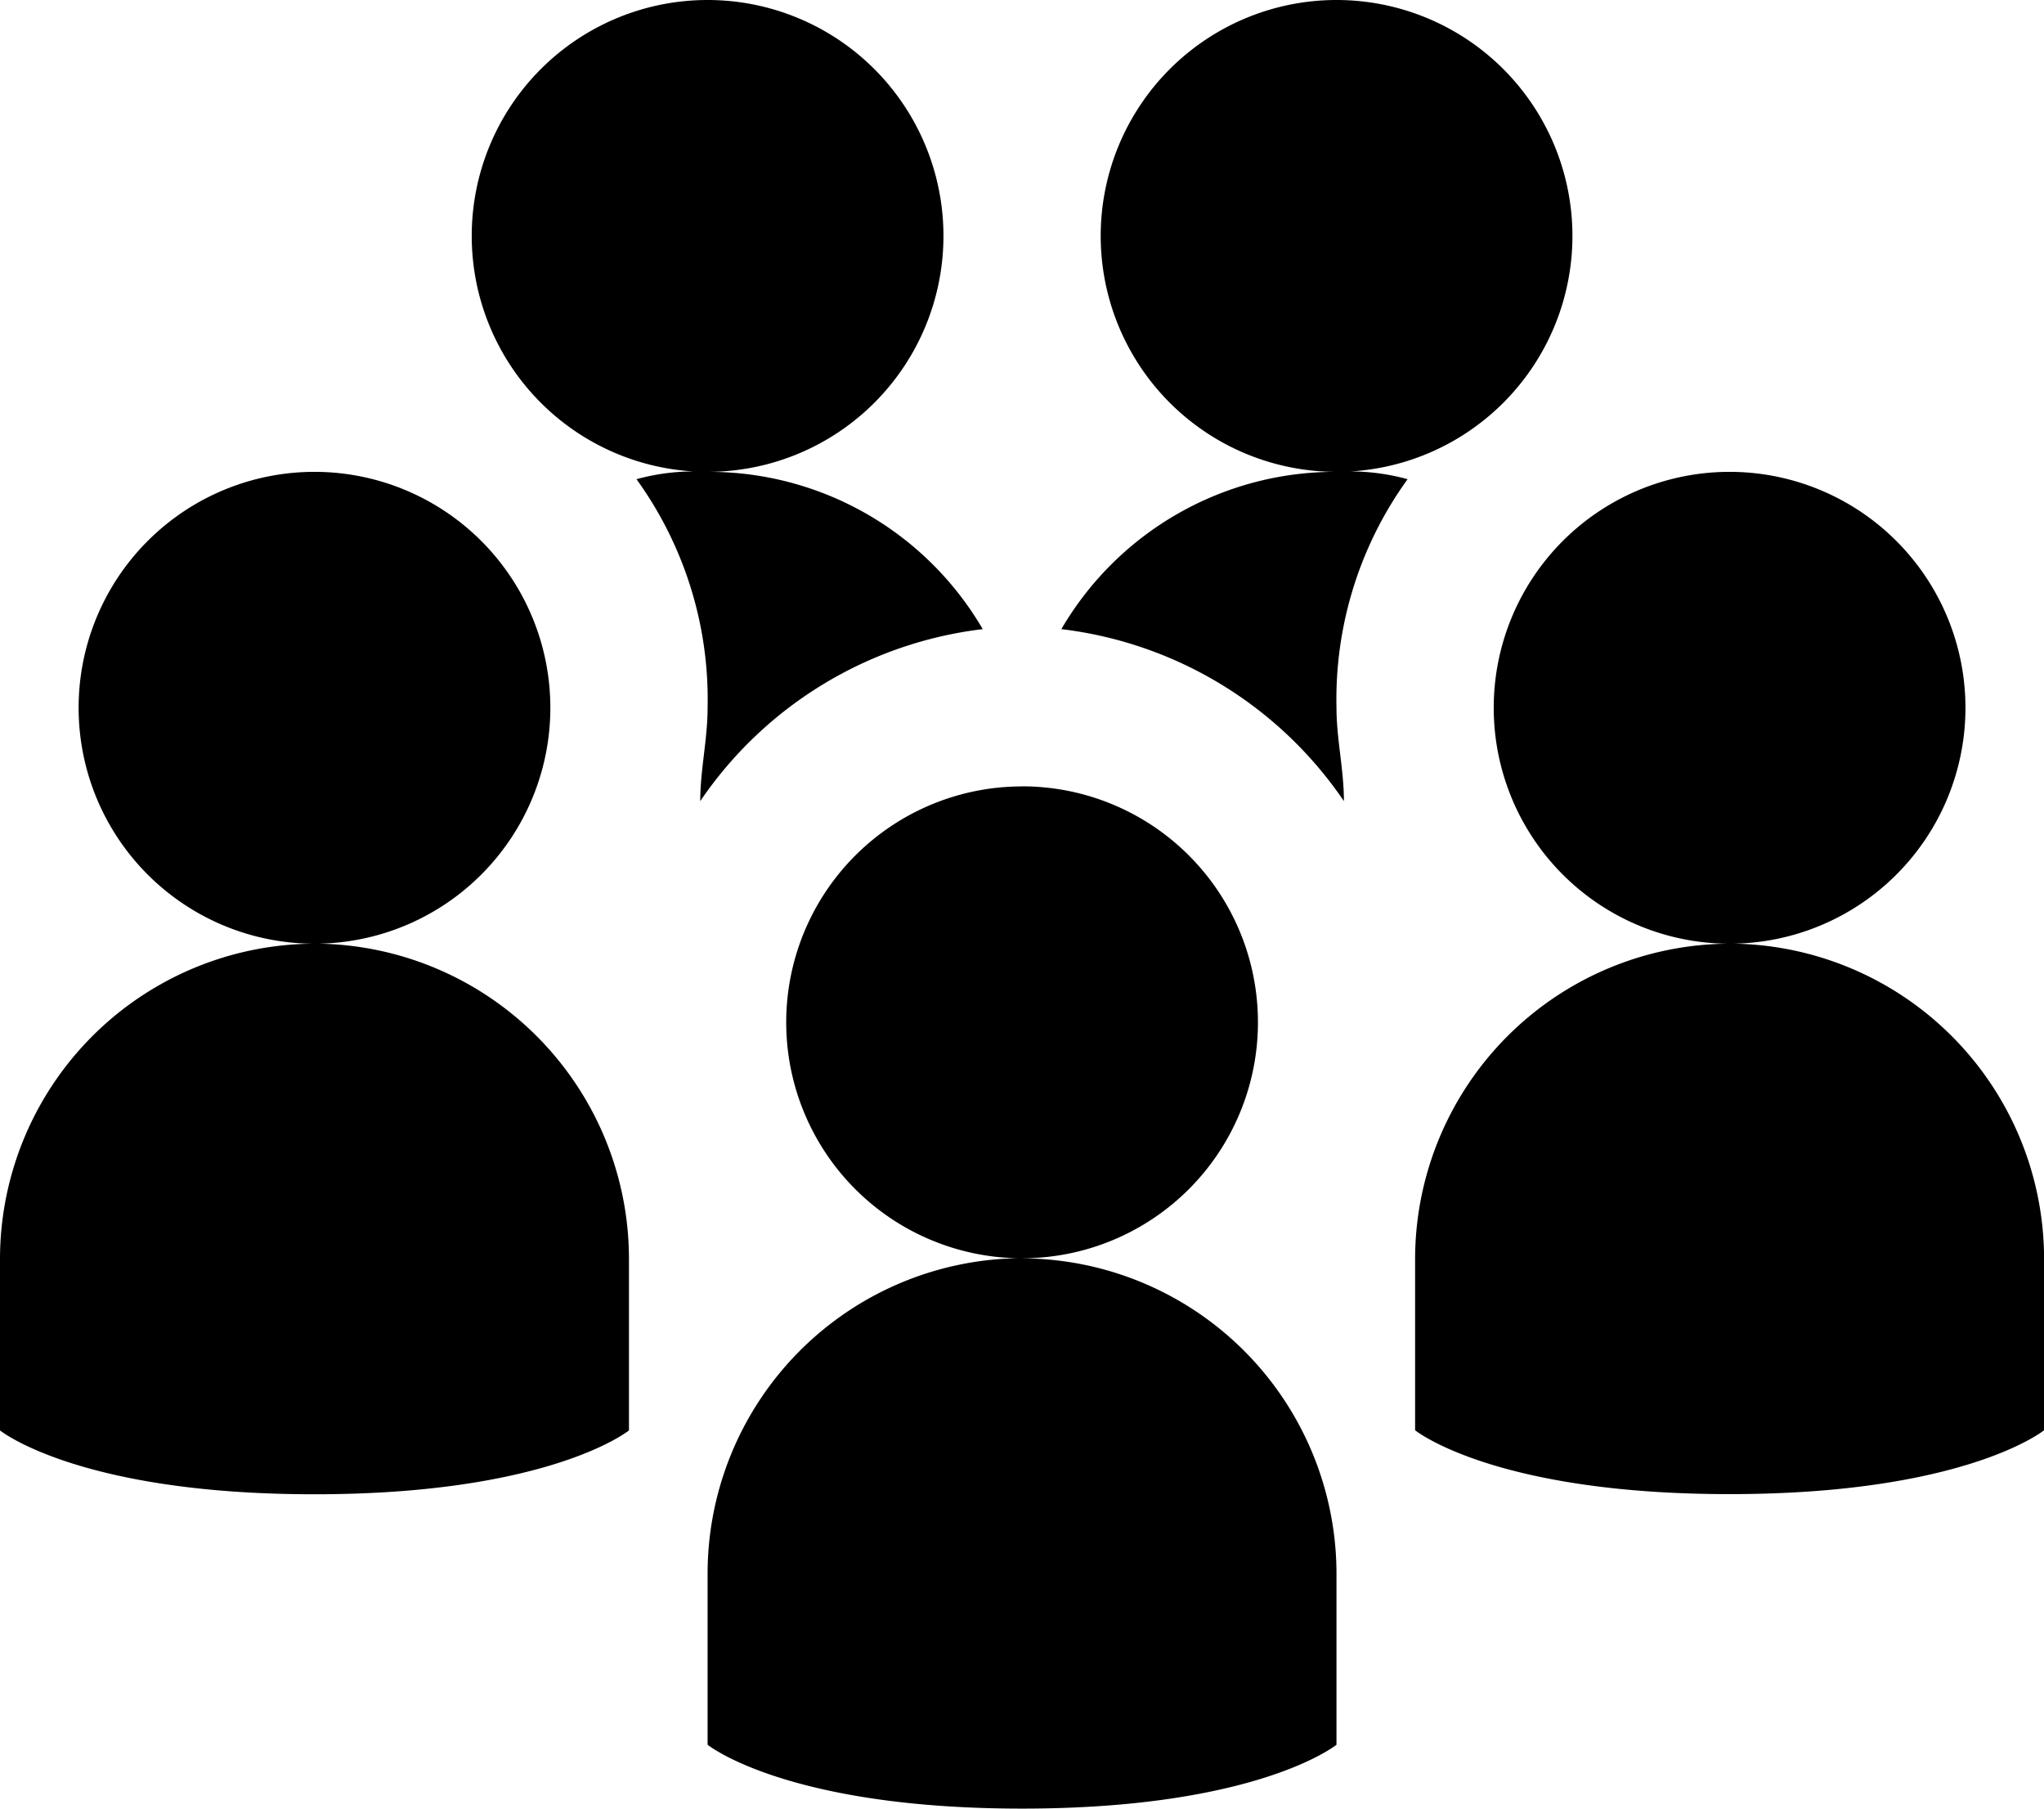 <svg xmlns="http://www.w3.org/2000/svg" width="25.868" height="22.884" viewBox="0 0 25.868 22.884">
  <path id="Path_137" data-name="Path 137" d="M8.955,7.879a2.985,2.985,0,1,0,2.985,2.985A2.985,2.985,0,0,0,8.955,7.879Zm0,5.97a2.742,2.742,0,0,0-.9.093,4.752,4.752,0,0,1,.9,2.892c0,.4-.093.785-.093,1.181a5.047,5.047,0,0,1,3.575-2.176A4.013,4.013,0,0,0,8.955,13.849Zm7.959-5.97A2.985,2.985,0,1,0,19.9,10.864,2.985,2.985,0,0,0,16.914,7.879Zm0,5.97a4.013,4.013,0,0,0-3.482,1.99,5.048,5.048,0,0,1,3.576,2.176c0-.4-.094-.785-.094-1.181a4.752,4.752,0,0,1,.9-2.892A2.74,2.74,0,0,0,16.914,13.849Zm-12.934,0a2.985,2.985,0,1,0,2.985,2.985A2.985,2.985,0,0,0,3.98,13.849Zm0,5.97A3.992,3.992,0,0,0,0,23.8v2.177s.995.808,3.98.808,3.98-.808,3.98-.808V23.8A3.992,3.992,0,0,0,3.98,19.818Zm17.909-5.97a2.985,2.985,0,1,0,2.985,2.985A2.986,2.986,0,0,0,21.889,13.849Zm0,5.97a3.993,3.993,0,0,0-3.98,3.979v2.177s.995.808,3.98.808,3.98-.808,3.98-.808V23.8A3.992,3.992,0,0,0,21.889,19.818Zm-8.954-1.99a2.985,2.985,0,1,0,2.985,2.985A2.985,2.985,0,0,0,12.934,17.828Zm0,5.969a3.993,3.993,0,0,0-3.98,3.98v2.176s.995.808,3.98.808,3.979-.808,3.979-.808V27.778A3.993,3.993,0,0,0,12.934,23.8Z" transform="translate(0 -7.879)"/>
</svg>

